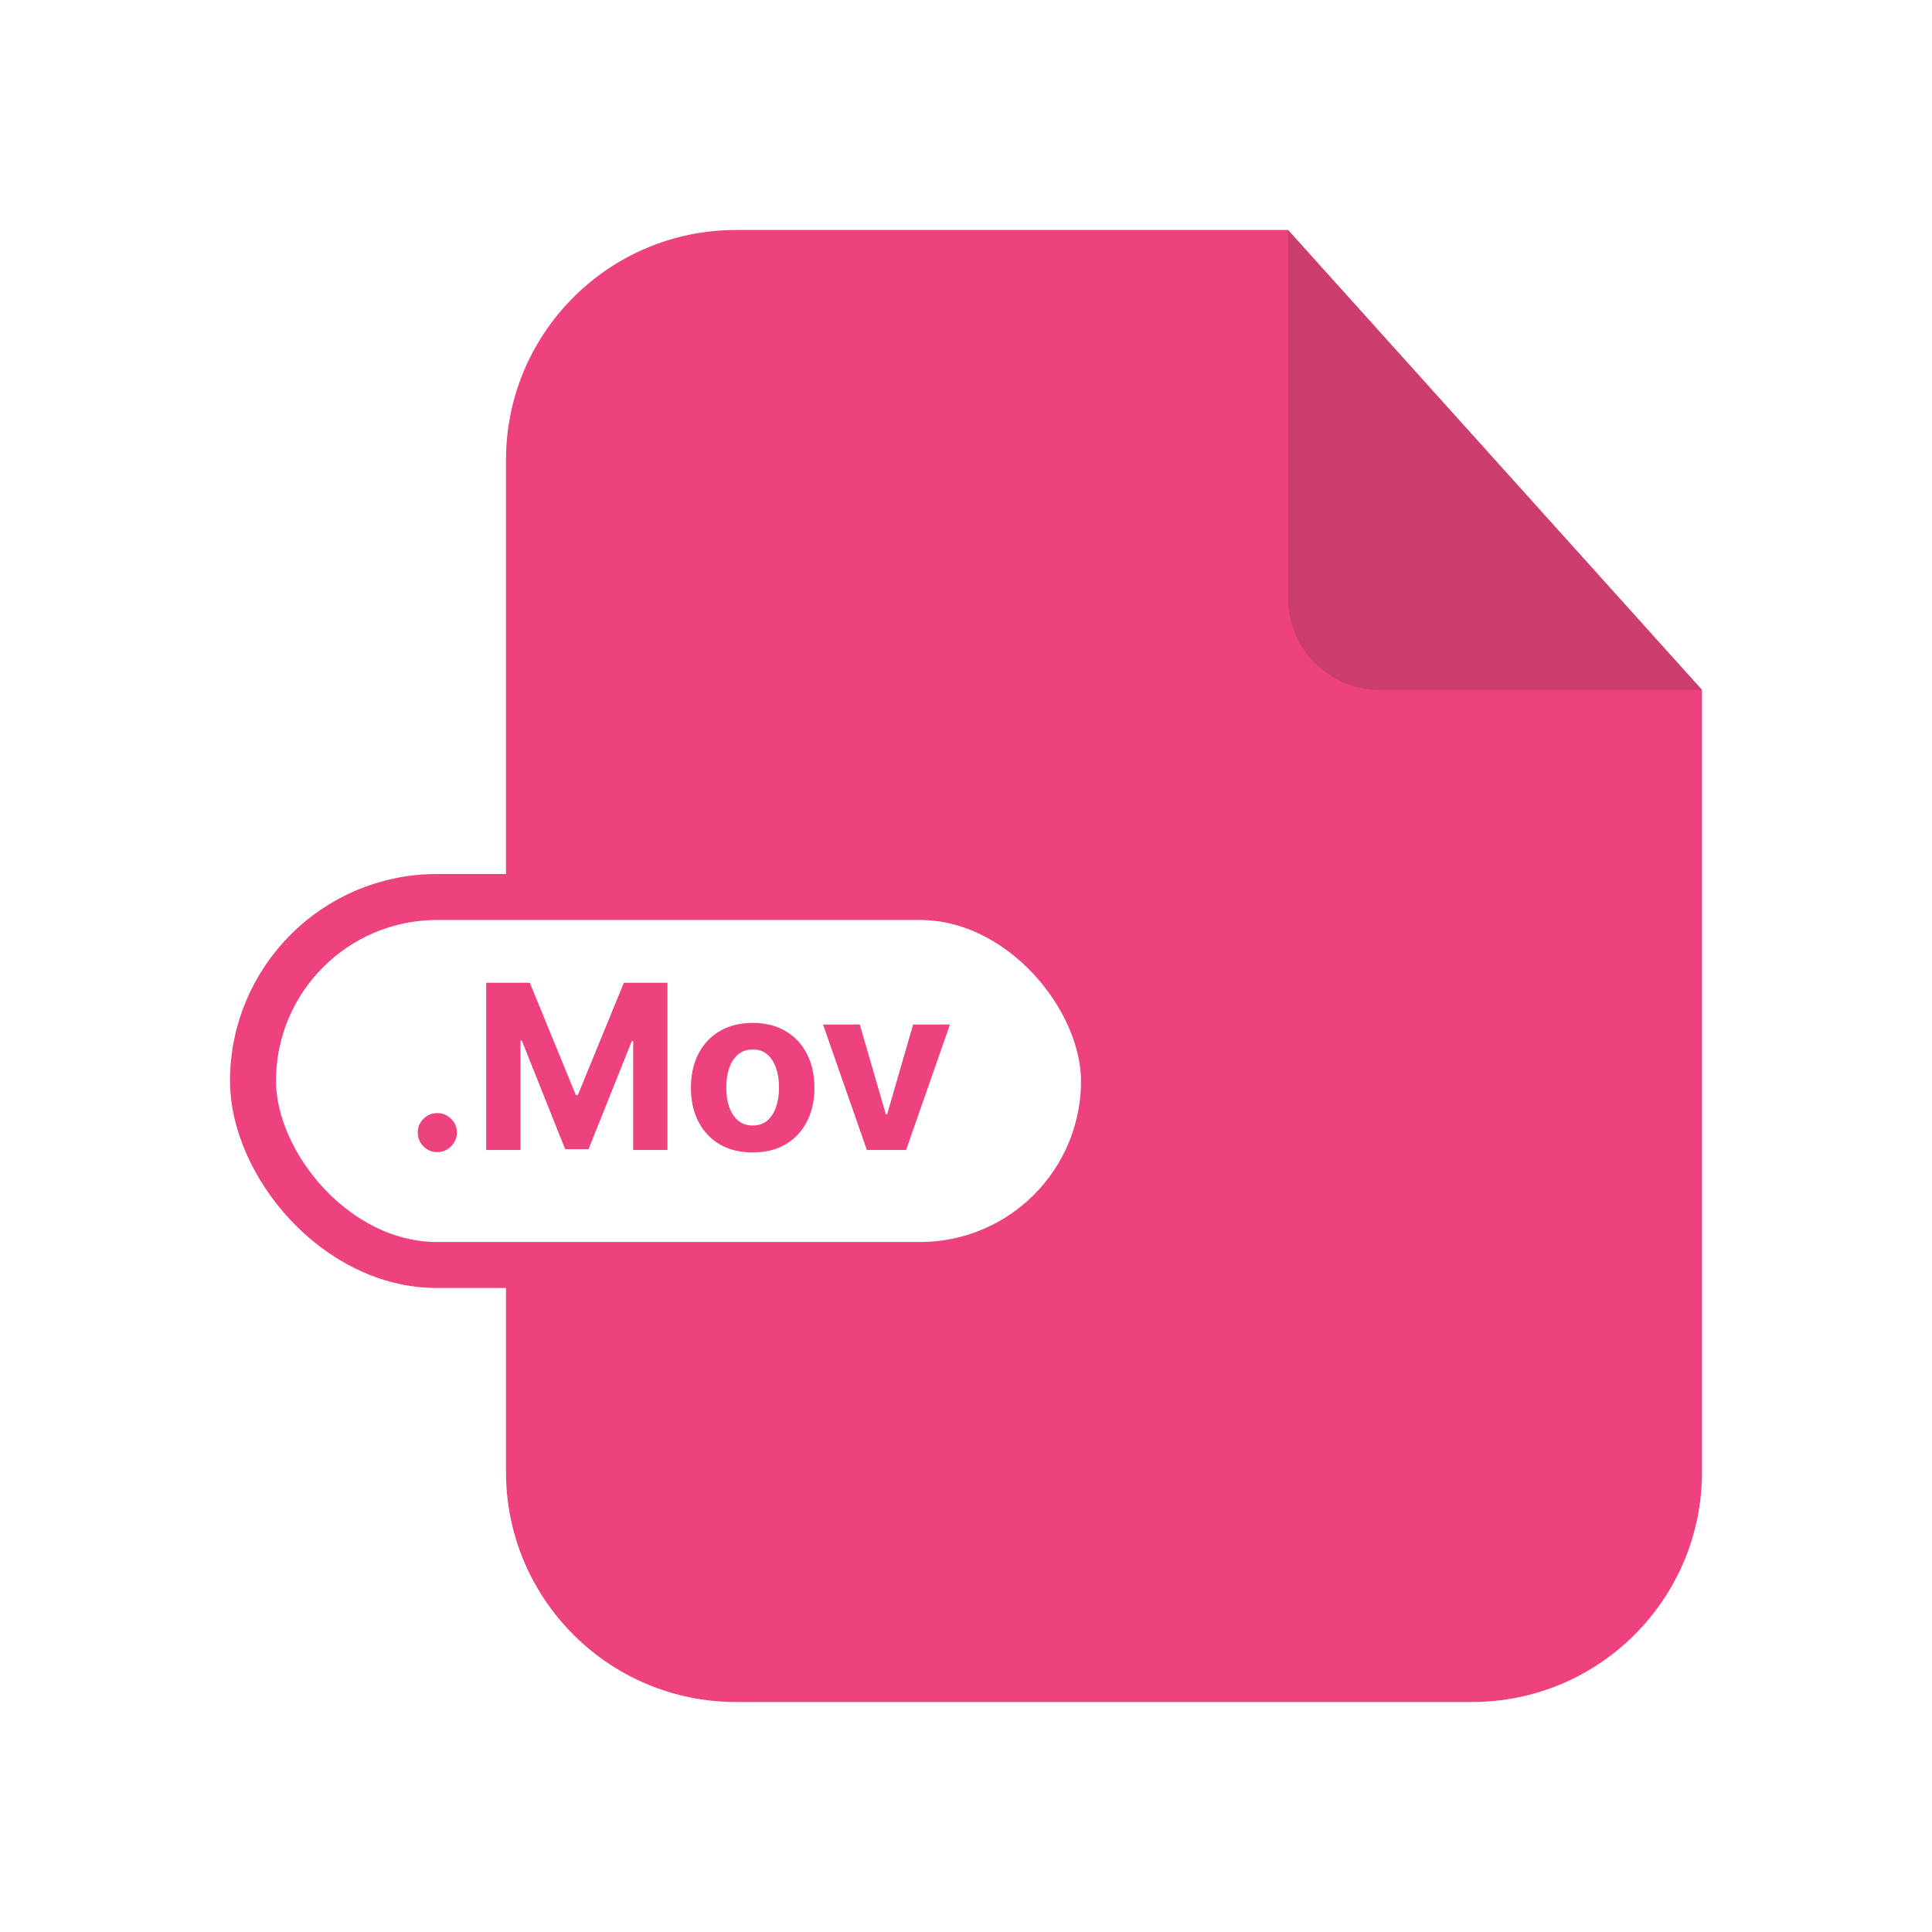<svg width="84" height="84" viewBox="0 0 84 84" fill="none" xmlns="http://www.w3.org/2000/svg">
<g filter="url(#filter0_d_3174_15562)">
<path d="M32 70H64C69.523 70 74 65.523 74 60V38V26L56 6H46H32C26.477 6 22 10.477 22 16V60C22 65.523 26.477 70 32 70Z" fill="#EE417F"/>
<path d="M60 26H74L56 6V22C56 24.209 57.791 26 60 26Z" fill="#CB3C6F"/>
<rect x="11" y="35" width="37" height="16" rx="8" fill="white" stroke="#EE417F" stroke-width="2"/>
<path d="M19.015 46.092C18.781 46.092 18.58 46.01 18.412 45.844C18.246 45.676 18.163 45.474 18.163 45.24C18.163 45.008 18.246 44.809 18.412 44.644C18.58 44.478 18.781 44.395 19.015 44.395C19.242 44.395 19.441 44.478 19.612 44.644C19.782 44.809 19.867 45.008 19.867 45.24C19.867 45.396 19.827 45.539 19.747 45.67C19.669 45.798 19.566 45.901 19.438 45.979C19.31 46.054 19.169 46.092 19.015 46.092ZM21.138 38.727H23.034L25.037 43.614H25.122L27.125 38.727H29.021V46H27.53V41.266H27.47L25.587 45.965H24.572L22.69 41.249H22.629V46H21.138V38.727ZM32.724 46.106C32.173 46.106 31.696 45.989 31.293 45.755C30.893 45.518 30.584 45.189 30.366 44.768C30.149 44.344 30.04 43.853 30.04 43.294C30.04 42.731 30.149 42.238 30.366 41.817C30.584 41.393 30.893 41.064 31.293 40.83C31.696 40.593 32.173 40.474 32.724 40.474C33.276 40.474 33.752 40.593 34.152 40.83C34.554 41.064 34.865 41.393 35.082 41.817C35.3 42.238 35.409 42.731 35.409 43.294C35.409 43.853 35.3 44.344 35.082 44.768C34.865 45.189 34.554 45.518 34.152 45.755C33.752 45.989 33.276 46.106 32.724 46.106ZM32.731 44.935C32.983 44.935 33.192 44.864 33.36 44.722C33.528 44.577 33.655 44.381 33.74 44.132C33.828 43.883 33.871 43.601 33.871 43.283C33.871 42.966 33.828 42.683 33.74 42.435C33.655 42.186 33.528 41.99 33.36 41.845C33.192 41.701 32.983 41.629 32.731 41.629C32.478 41.629 32.265 41.701 32.092 41.845C31.922 41.99 31.793 42.186 31.705 42.435C31.62 42.683 31.577 42.966 31.577 43.283C31.577 43.601 31.62 43.883 31.705 44.132C31.793 44.381 31.922 44.577 32.092 44.722C32.265 44.864 32.478 44.935 32.731 44.935ZM41.302 40.545L39.395 46H37.691L35.784 40.545H37.382L38.515 44.448H38.571L39.701 40.545H41.302Z" fill="#EE417F"/>
</g>
<defs>
<filter id="filter0_d_3174_15562" x="0" y="0" width="84" height="84" filterUnits="userSpaceOnUse" color-interpolation-filters="sRGB">
<feFlood flood-opacity="0" result="BackgroundImageFix"/>
<feColorMatrix in="SourceAlpha" type="matrix" values="0 0 0 0 0 0 0 0 0 0 0 0 0 0 0 0 0 0 127 0" result="hardAlpha"/>
<feOffset dy="4"/>
<feGaussianBlur stdDeviation="5"/>
<feComposite in2="hardAlpha" operator="out"/>
<feColorMatrix type="matrix" values="0 0 0 0 0 0 0 0 0 0 0 0 0 0 0 0 0 0 0.2 0"/>
<feBlend mode="normal" in2="BackgroundImageFix" result="effect1_dropShadow_3174_15562"/>
<feBlend mode="normal" in="SourceGraphic" in2="effect1_dropShadow_3174_15562" result="shape"/>
</filter>
</defs>
</svg>
